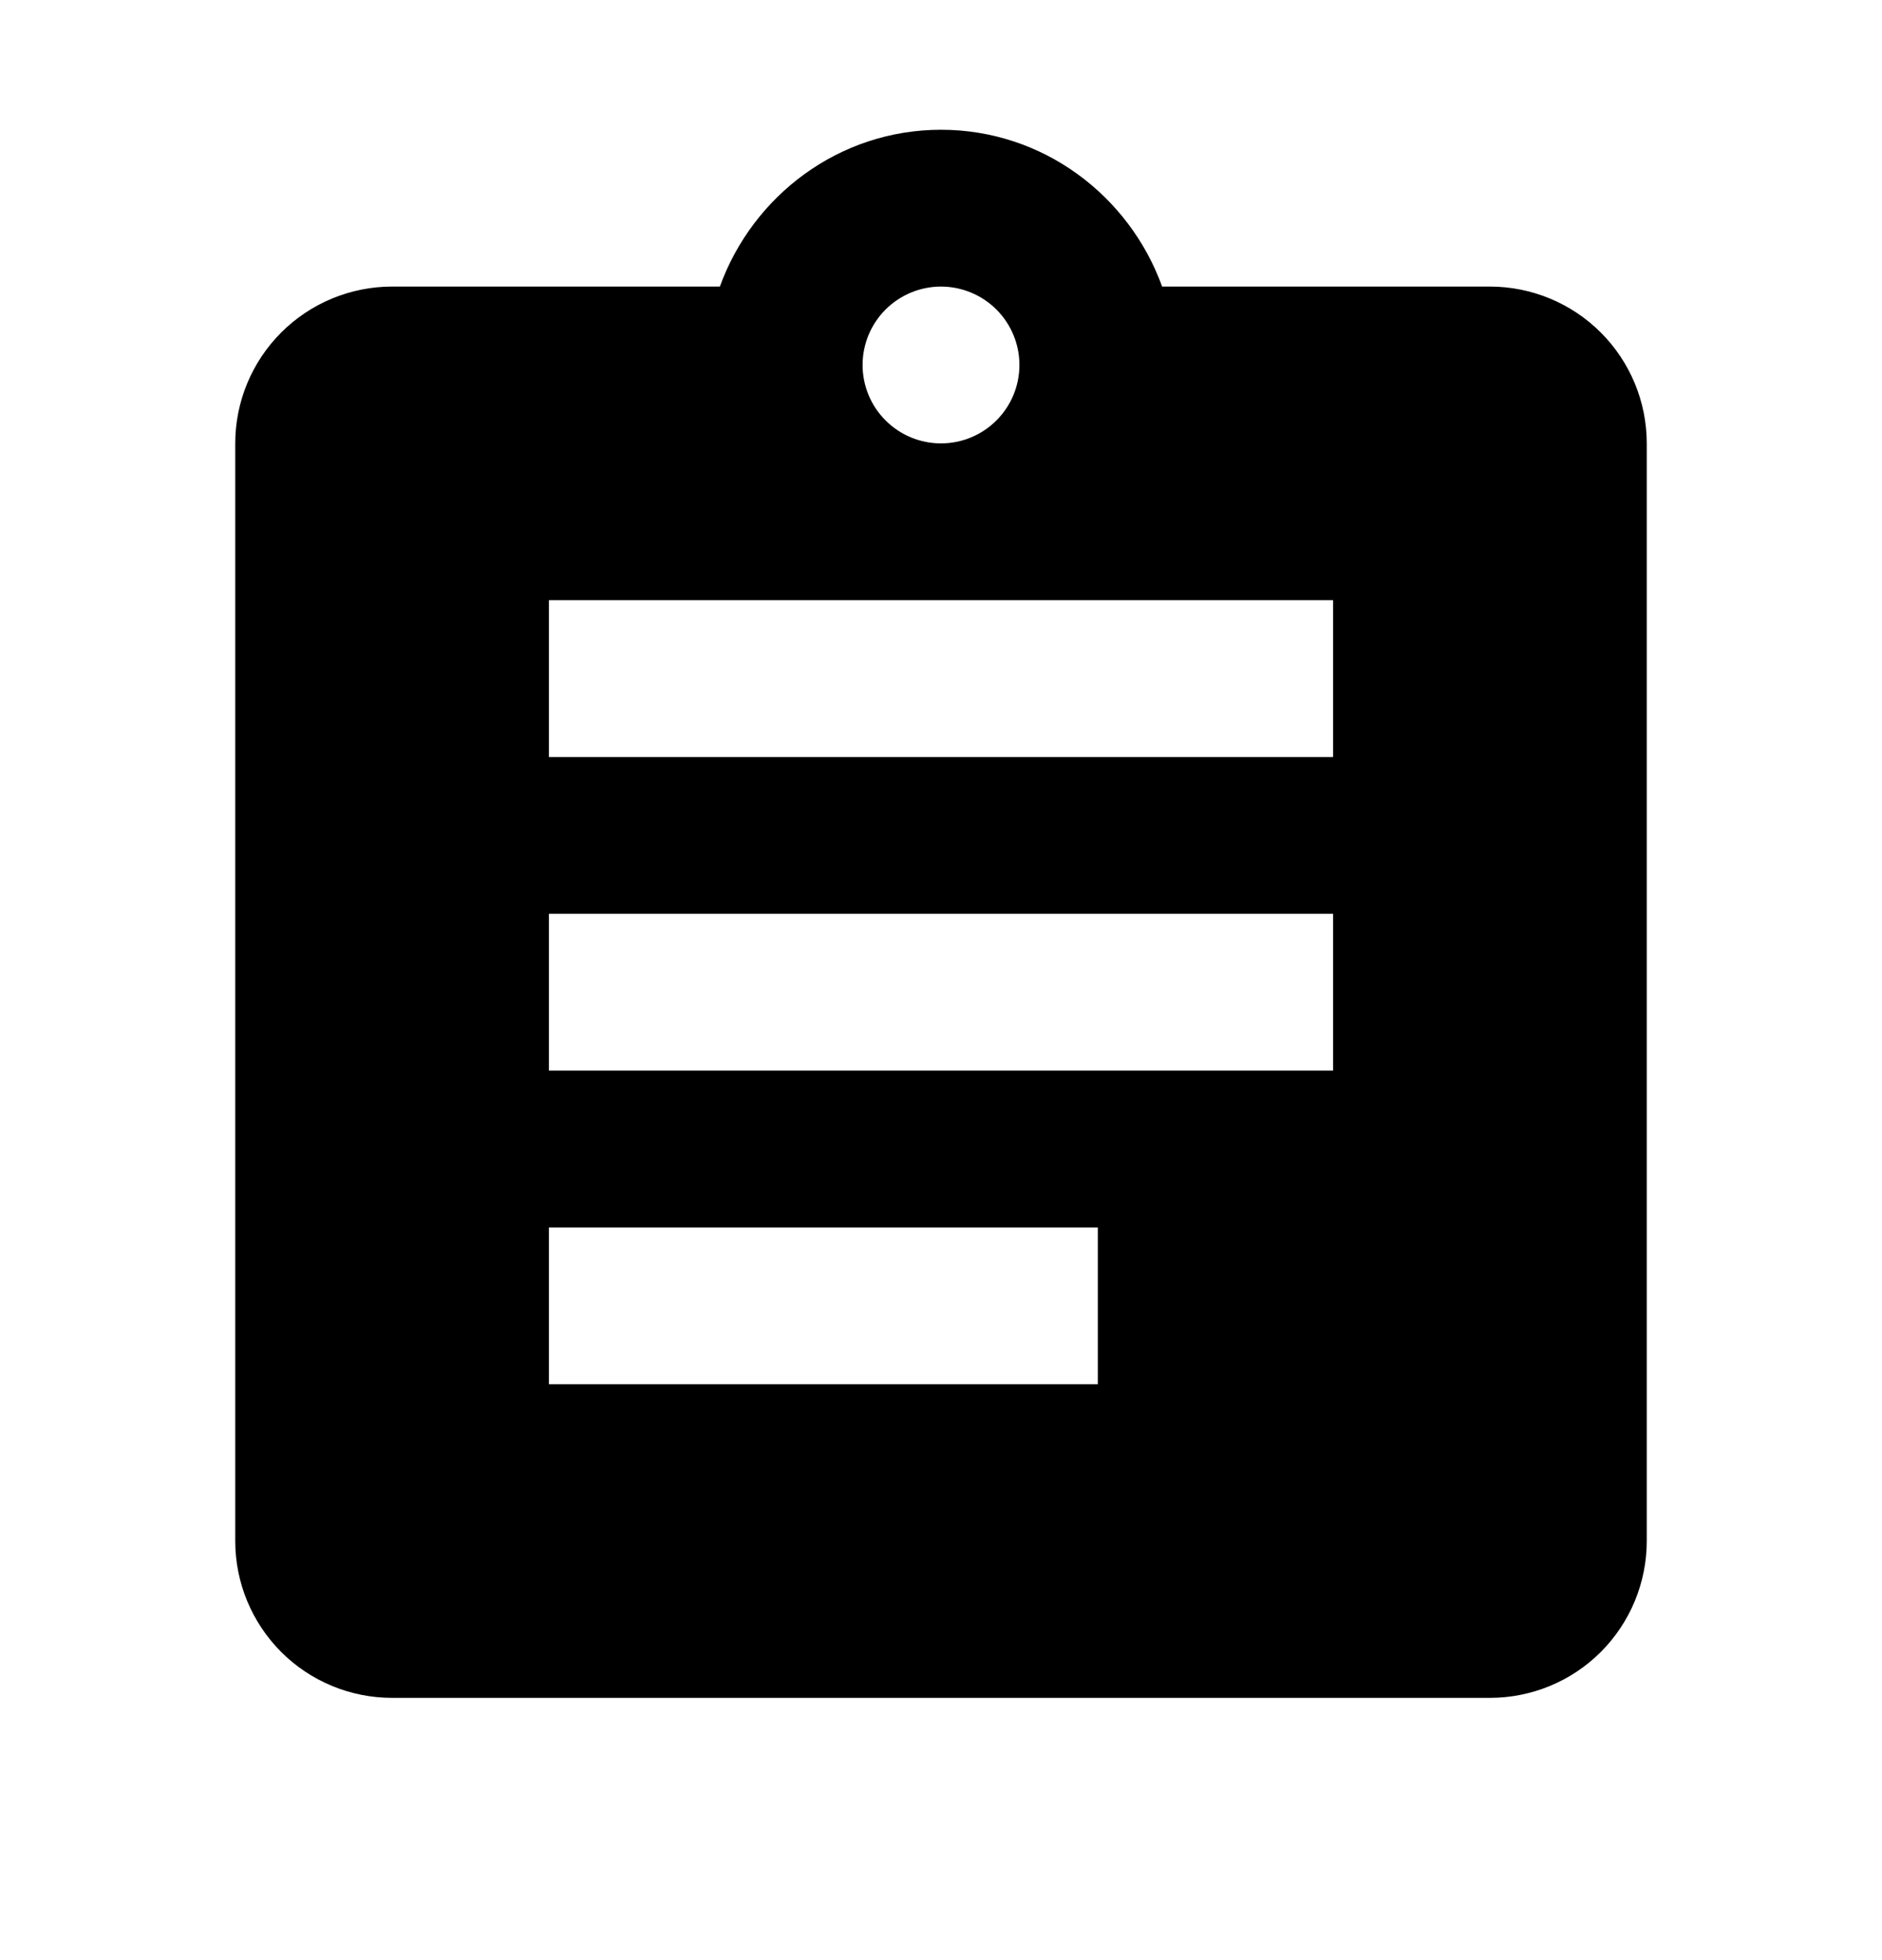 <svg width="24" height="25" viewBox="0 0 24 25" fill="none" xmlns="http://www.w3.org/2000/svg">
<path d="M17 9.655H7V7.655H17M17 13.655H7V11.655H17M14 17.655H7V15.655H14M12 3.655C12.265 3.655 12.52 3.761 12.707 3.948C12.895 4.136 13 4.39 13 4.655C13 4.92 12.895 5.175 12.707 5.362C12.52 5.55 12.265 5.655 12 5.655C11.735 5.655 11.48 5.55 11.293 5.362C11.105 5.175 11 4.92 11 4.655C11 4.39 11.105 4.136 11.293 3.948C11.48 3.761 11.735 3.655 12 3.655ZM19 3.655H14.82C14.4 2.495 13.3 1.655 12 1.655C10.7 1.655 9.6 2.495 9.18 3.655H5C4.47 3.655 3.961 3.866 3.586 4.241C3.211 4.616 3 5.125 3 5.655V19.655C3 20.186 3.211 20.694 3.586 21.07C3.961 21.445 4.47 21.655 5 21.655H19C19.53 21.655 20.039 21.445 20.414 21.07C20.789 20.694 21 20.186 21 19.655V5.655C21 5.125 20.789 4.616 20.414 4.241C20.039 3.866 19.53 3.655 19 3.655Z" fill="black"/>
</svg>
